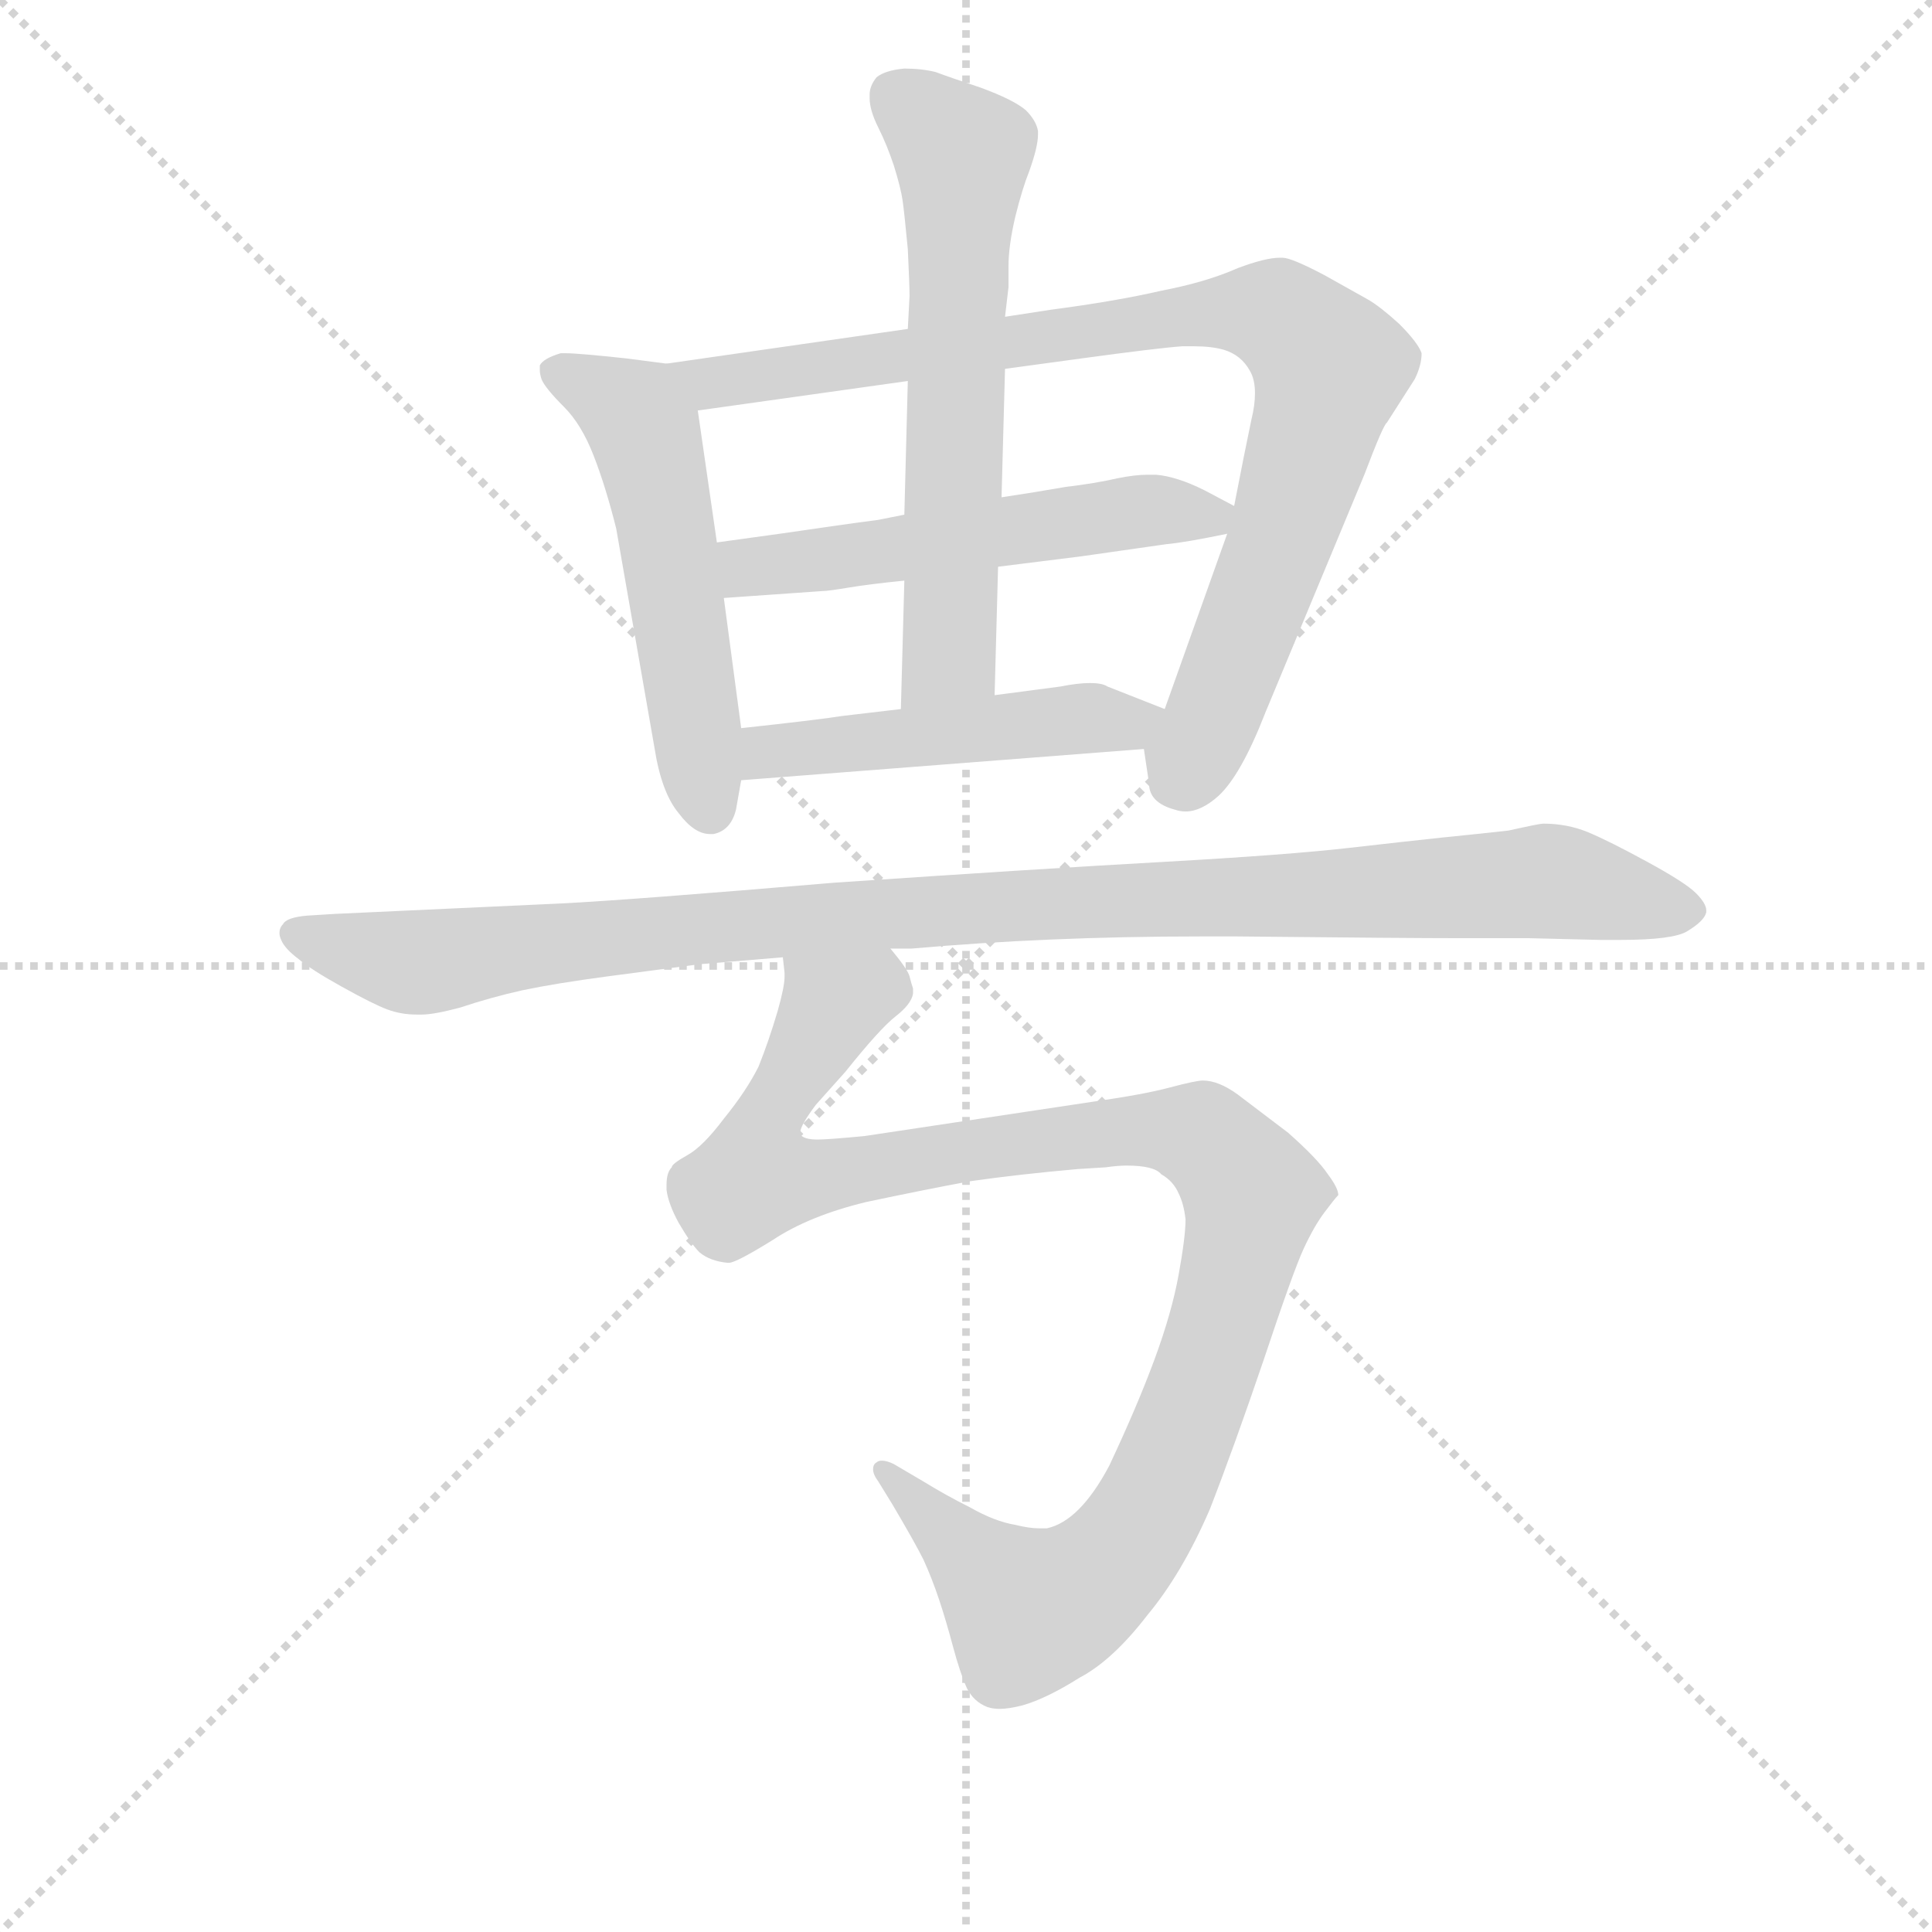 <svg version="1.1" viewBox="0 0 1024 1024" xmlns="http://www.w3.org/2000/svg">
  <g stroke="lightgray" stroke-dasharray="1,1" stroke-width="1" transform="scale(4, 4)">
    <line x1="0" y1="0" x2="256" y2="256"></line>
    <line x1="256" y1="0" x2="0" y2="256"></line>
    <line x1="128" y1="0" x2="128" y2="256"></line>
    <line x1="0" y1="128" x2="256" y2="128"></line>
  </g>
<g transform="scale(0.92, -0.92) translate(60, -900)">
   <style type="text/css">
    @keyframes keyframes0 {
      from {
       stroke: blue;
       stroke-dashoffset: 544;
       stroke-width: 128;
       }
       64% {
       animation-timing-function: step-end;
       stroke: blue;
       stroke-dashoffset: 0;
       stroke-width: 128;
       }
       to {
       stroke: black;
       stroke-width: 1024;
       }
       }
       #make-me-a-hanzi-animation-0 {
         animation: keyframes0 0.693s both;
         animation-delay: 0s;
         animation-timing-function: linear;
       }
    @keyframes keyframes1 {
      from {
       stroke: blue;
       stroke-dashoffset: 903;
       stroke-width: 128;
       }
       75% {
       animation-timing-function: step-end;
       stroke: blue;
       stroke-dashoffset: 0;
       stroke-width: 128;
       }
       to {
       stroke: black;
       stroke-width: 1024;
       }
       }
       #make-me-a-hanzi-animation-1 {
         animation: keyframes1 0.985s both;
         animation-delay: 0.693s;
         animation-timing-function: linear;
       }
    @keyframes keyframes2 {
      from {
       stroke: blue;
       stroke-dashoffset: 545;
       stroke-width: 128;
       }
       64% {
       animation-timing-function: step-end;
       stroke: blue;
       stroke-dashoffset: 0;
       stroke-width: 128;
       }
       to {
       stroke: black;
       stroke-width: 1024;
       }
       }
       #make-me-a-hanzi-animation-2 {
         animation: keyframes2 0.694s both;
         animation-delay: 1.678s;
         animation-timing-function: linear;
       }
    @keyframes keyframes3 {
      from {
       stroke: blue;
       stroke-dashoffset: 630;
       stroke-width: 128;
       }
       67% {
       animation-timing-function: step-end;
       stroke: blue;
       stroke-dashoffset: 0;
       stroke-width: 128;
       }
       to {
       stroke: black;
       stroke-width: 1024;
       }
       }
       #make-me-a-hanzi-animation-3 {
         animation: keyframes3 0.763s both;
         animation-delay: 2.371s;
         animation-timing-function: linear;
       }
    @keyframes keyframes4 {
      from {
       stroke: blue;
       stroke-dashoffset: 490;
       stroke-width: 128;
       }
       61% {
       animation-timing-function: step-end;
       stroke: blue;
       stroke-dashoffset: 0;
       stroke-width: 128;
       }
       to {
       stroke: black;
       stroke-width: 1024;
       }
       }
       #make-me-a-hanzi-animation-4 {
         animation: keyframes4 0.649s both;
         animation-delay: 3.134s;
         animation-timing-function: linear;
       }
    @keyframes keyframes5 {
      from {
       stroke: blue;
       stroke-dashoffset: 1065;
       stroke-width: 128;
       }
       78% {
       animation-timing-function: step-end;
       stroke: blue;
       stroke-dashoffset: 0;
       stroke-width: 128;
       }
       to {
       stroke: black;
       stroke-width: 1024;
       }
       }
       #make-me-a-hanzi-animation-5 {
         animation: keyframes5 1.117s both;
         animation-delay: 3.783s;
         animation-timing-function: linear;
       }
    @keyframes keyframes6 {
      from {
       stroke: blue;
       stroke-dashoffset: 1110;
       stroke-width: 128;
       }
       78% {
       animation-timing-function: step-end;
       stroke: blue;
       stroke-dashoffset: 0;
       stroke-width: 128;
       }
       to {
       stroke: black;
       stroke-width: 1024;
       }
       }
       #make-me-a-hanzi-animation-6 {
         animation: keyframes6 1.153s both;
         animation-delay: 4.899s;
         animation-timing-function: linear;
       }
</style>
<path d="M 324.0 690.5 L 301.0 693.5 Q 273.0 696.5 266.0 696.5 L 263.0 696.5 Q 253.0 693.5 251.0 689.5 L 251.0 686.5 Q 251.0 684.5 252.0 681.5 Q 254.0 676.5 265.0 665.5 Q 275.0 655.5 282.0 637.5 Q 289.0 619.5 295.0 595.5 L 317.0 469.5 Q 321.0 443.5 331.0 431.5 Q 340.0 419.5 349.0 419.5 L 351.0 419.5 Q 361.0 421.5 364.0 433.5 L 367.0 450.5 L 367.0 480.5 L 357.0 555.5 L 353.0 587.5 L 342.0 663.5 C 338.0 688.5 338.0 688.5 324.0 690.5 Z" fill="lightgray"></path> 
<path d="M 463.0 710.5 L 324.0 690.5 C 294.0 686.5 312.0 659.5 342.0 663.5 L 463.0 680.5 L 519.0 687.5 L 563.0 693.5 Q 607.0 699.5 621.0 700.5 L 628.0 700.5 Q 638.0 700.5 645.0 698.5 Q 655.0 695.5 660.0 686.5 Q 663.0 681.5 663.0 673.5 Q 663.0 666.5 661.0 658.5 Q 657.0 639.5 651.0 608.5 L 647.0 592.5 L 611.0 491.5 C 601.0 463.5 598.0 476.5 599.0 468.5 L 602.0 448.5 Q 602.0 437.5 617.0 433.5 Q 620.0 432.5 623.0 432.5 Q 632.0 432.5 642.0 441.5 Q 655.0 453.5 669.0 489.5 L 726.0 626.5 Q 737.0 655.5 739.0 656.5 L 755.0 681.5 Q 759.0 689.5 759.0 696.5 Q 757.0 702.5 746.0 713.5 Q 735.0 723.5 728.0 727.5 L 703.0 741.5 Q 684.0 751.5 679.0 751.5 L 677.0 751.5 Q 669.0 751.5 653.0 745.5 Q 635.0 737.5 609.0 732.5 Q 583.0 726.5 545.0 721.5 L 519.0 717.5 L 463.0 710.5 Z" fill="lightgray"></path> 
<path d="M 461.0 603.5 L 446.0 600.5 Q 438.0 599.5 417.0 596.5 Q 397.0 593.5 353.0 587.5 C 323.0 583.5 327.0 553.5 357.0 555.5 L 414.0 559.5 Q 417.0 559.5 429.0 561.5 Q 441.0 563.5 461.0 565.5 L 515.0 573.5 L 563.0 579.5 L 612.0 586.5 Q 623.0 587.5 647.0 592.5 C 672.0 597.5 672.0 597.5 651.0 608.5 L 634.0 617.5 Q 618.0 625.5 606.0 626.5 L 601.0 626.5 Q 594.0 626.5 584.0 624.5 Q 571.0 621.5 554.0 619.5 Q 537.0 616.5 517.0 613.5 L 461.0 603.5 Z" fill="lightgray"></path> 
<path d="M 519.0 717.5 L 521.0 734.5 L 521.0 746.5 Q 521.0 758.5 525.0 775.5 Q 529.0 791.5 533.0 801.5 Q 538.0 815.5 538.0 822.5 L 538.0 824.5 Q 537.0 830.5 531.0 836.5 Q 524.0 842.5 505.0 849.5 Q 487.0 855.5 479.0 858.5 Q 471.0 860.5 461.0 860.5 Q 450.0 859.5 445.0 855.5 Q 441.0 850.5 441.0 845.5 L 441.0 843.5 Q 441.0 836.5 446.0 826.5 Q 451.0 816.5 455.0 804.5 Q 459.0 791.5 460.0 784.5 Q 461.0 777.5 463.0 756.5 Q 464.0 735.5 464.0 729.5 L 463.0 710.5 L 463.0 680.5 L 461.0 603.5 L 461.0 565.5 L 459.0 491.5 C 458.0 461.5 512.0 469.5 513.0 499.5 L 515.0 573.5 L 517.0 613.5 L 519.0 687.5 L 519.0 717.5 Z" fill="lightgray"></path> 
<path d="M 367.0 450.5 L 599.0 468.5 C 629.0 470.5 639.0 480.5 611.0 491.5 L 578.0 504.5 Q 575.0 506.5 568.0 506.5 Q 561.0 506.5 551.0 504.5 L 513.0 499.5 L 459.0 491.5 L 425.0 487.5 Q 413.0 485.5 367.0 480.5 C 337.0 477.5 337.0 448.5 367.0 450.5 Z" fill="lightgray"></path> 
<path d="M 453.0 353.5 L 465.0 353.5 Q 544.0 360.5 631.0 360.5 L 653.0 360.5 Q 751.0 359.5 781.0 359.5 L 821.0 359.5 L 862.0 358.5 L 873.0 358.5 Q 904.0 358.5 912.0 363.5 Q 922.0 369.5 923.0 374.5 L 923.0 375.5 Q 923.0 379.5 917.0 385.5 Q 911.0 391.5 889.0 403.5 Q 867.0 415.5 855.0 420.5 Q 843.0 425.5 829.0 425.5 Q 827.0 425.5 809.0 421.5 Q 791.0 419.5 771.0 417.5 Q 752.0 415.5 717.0 411.5 Q 682.0 407.5 611.0 403.5 Q 539.0 399.5 421.0 391.5 Q 303.0 381.5 263.0 379.5 L 133.0 373.5 L 117.0 372.5 Q 105.0 371.5 103.0 367.5 Q 101.0 365.5 101.0 362.5 Q 101.0 360.5 102.0 358.5 Q 104.0 353.5 112.0 347.5 Q 119.0 341.5 137.0 331.5 Q 155.0 321.5 163.0 318.5 Q 171.0 315.5 180.0 315.5 L 183.0 315.5 Q 190.0 315.5 205.0 319.5 Q 223.0 325.5 241.0 329.5 Q 260.0 333.5 290.0 337.5 L 343.0 344.5 L 391.0 348.5 L 453.0 353.5 Z" fill="lightgray"></path> 
<path d="M 391.0 348.5 L 392.0 339.5 L 392.0 337.5 Q 392.0 331.5 388.0 317.5 Q 383.0 300.5 377.0 285.5 Q 370.0 271.5 357.0 255.5 Q 345.0 239.5 336.0 234.5 Q 327.0 229.5 327.0 227.5 Q 324.0 224.5 324.0 217.5 L 324.0 214.5 Q 325.0 206.5 331.0 195.5 Q 338.0 183.5 343.0 178.5 Q 349.0 173.5 359.0 172.5 L 360.0 172.5 Q 364.0 172.5 385.0 185.5 Q 406.0 199.5 439.0 207.5 Q 472.0 214.5 499.0 219.5 Q 527.0 223.5 561.0 226.5 L 577.0 227.5 Q 584.0 228.5 589.0 228.5 Q 605.0 228.5 609.0 223.5 Q 616.0 219.5 619.0 212.5 Q 622.0 206.5 623.0 197.5 Q 623.0 187.5 619.0 165.5 Q 615.0 143.5 605.0 116.5 Q 595.0 89.5 579.0 55.5 Q 562.0 23.5 543.0 19.5 L 539.0 19.5 Q 533.0 19.5 525.0 21.5 Q 513.0 23.5 499.0 31.5 Q 485.0 38.5 472.0 46.5 L 455.0 56.5 Q 451.0 58.5 448.0 58.5 Q 446.0 58.5 445.0 57.5 Q 443.0 56.5 443.0 53.5 Q 443.0 50.5 446.0 46.5 L 454.0 33.5 Q 467.0 11.5 472.0 1.5 Q 477.0 -9.5 481.0 -21.5 Q 485.0 -33.5 489.0 -48.5 Q 493.0 -63.5 497.0 -72.5 Q 501.0 -80.5 509.0 -83.5 Q 512.0 -84.5 516.0 -84.5 Q 521.0 -84.5 529.0 -82.5 Q 543.0 -78.5 562.0 -66.5 Q 581.0 -56.5 601.0 -30.5 Q 621.0 -6.5 637.0 30.5 Q 651.0 66.5 668.0 116.5 Q 685.0 167.5 691.0 180.5 Q 697.0 193.5 703.0 201.5 Q 709.0 209.5 711.0 211.5 Q 711.0 215.5 705.0 223.5 Q 699.0 232.5 682.0 247.5 L 653.0 269.5 Q 642.0 277.5 633.0 277.5 Q 629.0 277.5 614.0 273.5 Q 599.0 269.5 571.0 265.5 L 438.0 245.5 Q 417.0 243.5 411.0 243.5 Q 403.0 243.5 401.0 246.5 L 401.0 247.5 Q 401.0 251.5 410.0 263.5 L 427.0 282.5 Q 447.0 307.5 456.0 314.5 Q 465.0 321.5 466.0 327.5 L 466.0 330.5 Q 465.0 333.5 464.0 337.5 Q 463.0 341.5 453.0 353.5 C 439.0 380.5 393.0 378.5 391.0 348.5 Z" fill="lightgray"></path> 
      <clipPath id="make-me-a-hanzi-clip-0">
      <path d="M 324.0 690.5 L 301.0 693.5 Q 273.0 696.5 266.0 696.5 L 263.0 696.5 Q 253.0 693.5 251.0 689.5 L 251.0 686.5 Q 251.0 684.5 252.0 681.5 Q 254.0 676.5 265.0 665.5 Q 275.0 655.5 282.0 637.5 Q 289.0 619.5 295.0 595.5 L 317.0 469.5 Q 321.0 443.5 331.0 431.5 Q 340.0 419.5 349.0 419.5 L 351.0 419.5 Q 361.0 421.5 364.0 433.5 L 367.0 450.5 L 367.0 480.5 L 357.0 555.5 L 353.0 587.5 L 342.0 663.5 C 338.0 688.5 338.0 688.5 324.0 690.5 Z" fill="lightgray"></path>
      </clipPath>
      <path clip-path="url(#make-me-a-hanzi-clip-0)" d="M 260.0 688.5 L 291.0 672.5 L 312.0 650.5 L 350.0 431.5 " fill="none" id="make-me-a-hanzi-animation-0" stroke-dasharray="416 832" stroke-linecap="round"></path>

      <clipPath id="make-me-a-hanzi-clip-1">
      <path d="M 463.0 710.5 L 324.0 690.5 C 294.0 686.5 312.0 659.5 342.0 663.5 L 463.0 680.5 L 519.0 687.5 L 563.0 693.5 Q 607.0 699.5 621.0 700.5 L 628.0 700.5 Q 638.0 700.5 645.0 698.5 Q 655.0 695.5 660.0 686.5 Q 663.0 681.5 663.0 673.5 Q 663.0 666.5 661.0 658.5 Q 657.0 639.5 651.0 608.5 L 647.0 592.5 L 611.0 491.5 C 601.0 463.5 598.0 476.5 599.0 468.5 L 602.0 448.5 Q 602.0 437.5 617.0 433.5 Q 620.0 432.5 623.0 432.5 Q 632.0 432.5 642.0 441.5 Q 655.0 453.5 669.0 489.5 L 726.0 626.5 Q 737.0 655.5 739.0 656.5 L 755.0 681.5 Q 759.0 689.5 759.0 696.5 Q 757.0 702.5 746.0 713.5 Q 735.0 723.5 728.0 727.5 L 703.0 741.5 Q 684.0 751.5 679.0 751.5 L 677.0 751.5 Q 669.0 751.5 653.0 745.5 Q 635.0 737.5 609.0 732.5 Q 583.0 726.5 545.0 721.5 L 519.0 717.5 L 463.0 710.5 Z" fill="lightgray"></path>
      </clipPath>
      <path clip-path="url(#make-me-a-hanzi-clip-1)" d="M 332.0 689.5 L 350.0 679.5 L 638.0 720.5 L 676.0 718.5 L 691.0 706.5 L 706.0 686.5 L 695.0 646.5 L 645.0 503.5 L 618.0 449.5 " fill="none" id="make-me-a-hanzi-animation-1" stroke-dasharray="775 1550" stroke-linecap="round"></path>

      <clipPath id="make-me-a-hanzi-clip-2">
      <path d="M 461.0 603.5 L 446.0 600.5 Q 438.0 599.5 417.0 596.5 Q 397.0 593.5 353.0 587.5 C 323.0 583.5 327.0 553.5 357.0 555.5 L 414.0 559.5 Q 417.0 559.5 429.0 561.5 Q 441.0 563.5 461.0 565.5 L 515.0 573.5 L 563.0 579.5 L 612.0 586.5 Q 623.0 587.5 647.0 592.5 C 672.0 597.5 672.0 597.5 651.0 608.5 L 634.0 617.5 Q 618.0 625.5 606.0 626.5 L 601.0 626.5 Q 594.0 626.5 584.0 624.5 Q 571.0 621.5 554.0 619.5 Q 537.0 616.5 517.0 613.5 L 461.0 603.5 Z" fill="lightgray"></path>
      </clipPath>
      <path clip-path="url(#make-me-a-hanzi-clip-2)" d="M 364.0 561.5 L 371.0 573.5 L 598.0 605.5 L 644.0 605.5 " fill="none" id="make-me-a-hanzi-animation-2" stroke-dasharray="417 834" stroke-linecap="round"></path>

      <clipPath id="make-me-a-hanzi-clip-3">
      <path d="M 519.0 717.5 L 521.0 734.5 L 521.0 746.5 Q 521.0 758.5 525.0 775.5 Q 529.0 791.5 533.0 801.5 Q 538.0 815.5 538.0 822.5 L 538.0 824.5 Q 537.0 830.5 531.0 836.5 Q 524.0 842.5 505.0 849.5 Q 487.0 855.5 479.0 858.5 Q 471.0 860.5 461.0 860.5 Q 450.0 859.5 445.0 855.5 Q 441.0 850.5 441.0 845.5 L 441.0 843.5 Q 441.0 836.5 446.0 826.5 Q 451.0 816.5 455.0 804.5 Q 459.0 791.5 460.0 784.5 Q 461.0 777.5 463.0 756.5 Q 464.0 735.5 464.0 729.5 L 463.0 710.5 L 463.0 680.5 L 461.0 603.5 L 461.0 565.5 L 459.0 491.5 C 458.0 461.5 512.0 469.5 513.0 499.5 L 515.0 573.5 L 517.0 613.5 L 519.0 687.5 L 519.0 717.5 Z" fill="lightgray"></path>
      </clipPath>
      <path clip-path="url(#make-me-a-hanzi-clip-3)" d="M 454.0 846.5 L 494.0 808.5 L 487.0 522.5 L 465.0 498.5 " fill="none" id="make-me-a-hanzi-animation-3" stroke-dasharray="502 1004" stroke-linecap="round"></path>

      <clipPath id="make-me-a-hanzi-clip-4">
      <path d="M 367.0 450.5 L 599.0 468.5 C 629.0 470.5 639.0 480.5 611.0 491.5 L 578.0 504.5 Q 575.0 506.5 568.0 506.5 Q 561.0 506.5 551.0 504.5 L 513.0 499.5 L 459.0 491.5 L 425.0 487.5 Q 413.0 485.5 367.0 480.5 C 337.0 477.5 337.0 448.5 367.0 450.5 Z" fill="lightgray"></path>
      </clipPath>
      <path clip-path="url(#make-me-a-hanzi-clip-4)" d="M 374.0 458.5 L 383.0 467.5 L 398.0 469.5 L 603.0 488.5 " fill="none" id="make-me-a-hanzi-animation-4" stroke-dasharray="362 724" stroke-linecap="round"></path>

      <clipPath id="make-me-a-hanzi-clip-5">
      <path d="M 453.0 353.5 L 465.0 353.5 Q 544.0 360.5 631.0 360.5 L 653.0 360.5 Q 751.0 359.5 781.0 359.5 L 821.0 359.5 L 862.0 358.5 L 873.0 358.5 Q 904.0 358.5 912.0 363.5 Q 922.0 369.5 923.0 374.5 L 923.0 375.5 Q 923.0 379.5 917.0 385.5 Q 911.0 391.5 889.0 403.5 Q 867.0 415.5 855.0 420.5 Q 843.0 425.5 829.0 425.5 Q 827.0 425.5 809.0 421.5 Q 791.0 419.5 771.0 417.5 Q 752.0 415.5 717.0 411.5 Q 682.0 407.5 611.0 403.5 Q 539.0 399.5 421.0 391.5 Q 303.0 381.5 263.0 379.5 L 133.0 373.5 L 117.0 372.5 Q 105.0 371.5 103.0 367.5 Q 101.0 365.5 101.0 362.5 Q 101.0 360.5 102.0 358.5 Q 104.0 353.5 112.0 347.5 Q 119.0 341.5 137.0 331.5 Q 155.0 321.5 163.0 318.5 Q 171.0 315.5 180.0 315.5 L 183.0 315.5 Q 190.0 315.5 205.0 319.5 Q 223.0 325.5 241.0 329.5 Q 260.0 333.5 290.0 337.5 L 343.0 344.5 L 391.0 348.5 L 453.0 353.5 Z" fill="lightgray"></path>
      </clipPath>
      <path clip-path="url(#make-me-a-hanzi-clip-5)" d="M 109.0 362.5 L 182.0 345.5 L 432.0 373.5 L 833.0 392.5 L 912.0 375.5 " fill="none" id="make-me-a-hanzi-animation-5" stroke-dasharray="937 1874" stroke-linecap="round"></path>

      <clipPath id="make-me-a-hanzi-clip-6">
      <path d="M 391.0 348.5 L 392.0 339.5 L 392.0 337.5 Q 392.0 331.5 388.0 317.5 Q 383.0 300.5 377.0 285.5 Q 370.0 271.5 357.0 255.5 Q 345.0 239.5 336.0 234.5 Q 327.0 229.5 327.0 227.5 Q 324.0 224.5 324.0 217.5 L 324.0 214.5 Q 325.0 206.5 331.0 195.5 Q 338.0 183.5 343.0 178.5 Q 349.0 173.5 359.0 172.5 L 360.0 172.5 Q 364.0 172.5 385.0 185.5 Q 406.0 199.5 439.0 207.5 Q 472.0 214.5 499.0 219.5 Q 527.0 223.5 561.0 226.5 L 577.0 227.5 Q 584.0 228.5 589.0 228.5 Q 605.0 228.5 609.0 223.5 Q 616.0 219.5 619.0 212.5 Q 622.0 206.5 623.0 197.5 Q 623.0 187.5 619.0 165.5 Q 615.0 143.5 605.0 116.5 Q 595.0 89.5 579.0 55.5 Q 562.0 23.5 543.0 19.5 L 539.0 19.5 Q 533.0 19.5 525.0 21.5 Q 513.0 23.5 499.0 31.5 Q 485.0 38.5 472.0 46.5 L 455.0 56.5 Q 451.0 58.5 448.0 58.5 Q 446.0 58.5 445.0 57.5 Q 443.0 56.5 443.0 53.5 Q 443.0 50.5 446.0 46.5 L 454.0 33.5 Q 467.0 11.5 472.0 1.5 Q 477.0 -9.5 481.0 -21.5 Q 485.0 -33.5 489.0 -48.5 Q 493.0 -63.5 497.0 -72.5 Q 501.0 -80.5 509.0 -83.5 Q 512.0 -84.5 516.0 -84.5 Q 521.0 -84.5 529.0 -82.5 Q 543.0 -78.5 562.0 -66.5 Q 581.0 -56.5 601.0 -30.5 Q 621.0 -6.5 637.0 30.5 Q 651.0 66.5 668.0 116.5 Q 685.0 167.5 691.0 180.5 Q 697.0 193.5 703.0 201.5 Q 709.0 209.5 711.0 211.5 Q 711.0 215.5 705.0 223.5 Q 699.0 232.5 682.0 247.5 L 653.0 269.5 Q 642.0 277.5 633.0 277.5 Q 629.0 277.5 614.0 273.5 Q 599.0 269.5 571.0 265.5 L 438.0 245.5 Q 417.0 243.5 411.0 243.5 Q 403.0 243.5 401.0 246.5 L 401.0 247.5 Q 401.0 251.5 410.0 263.5 L 427.0 282.5 Q 447.0 307.5 456.0 314.5 Q 465.0 321.5 466.0 327.5 L 466.0 330.5 Q 465.0 333.5 464.0 337.5 Q 463.0 341.5 453.0 353.5 C 439.0 380.5 393.0 378.5 391.0 348.5 Z" fill="lightgray"></path>
      </clipPath>
      <path clip-path="url(#make-me-a-hanzi-clip-6)" d="M 455.0 329.5 L 443.0 331.5 L 417.0 316.5 L 378.0 247.5 L 375.0 221.5 L 409.0 220.5 L 599.0 249.5 L 632.0 245.5 L 655.0 221.5 L 661.0 203.5 L 644.0 135.5 L 610.0 47.5 L 599.0 24.5 L 567.0 -12.5 L 533.0 -28.5 L 448.0 53.5 " fill="none" id="make-me-a-hanzi-animation-6" stroke-dasharray="982 1964" stroke-linecap="round"></path>

</g>
</svg>
